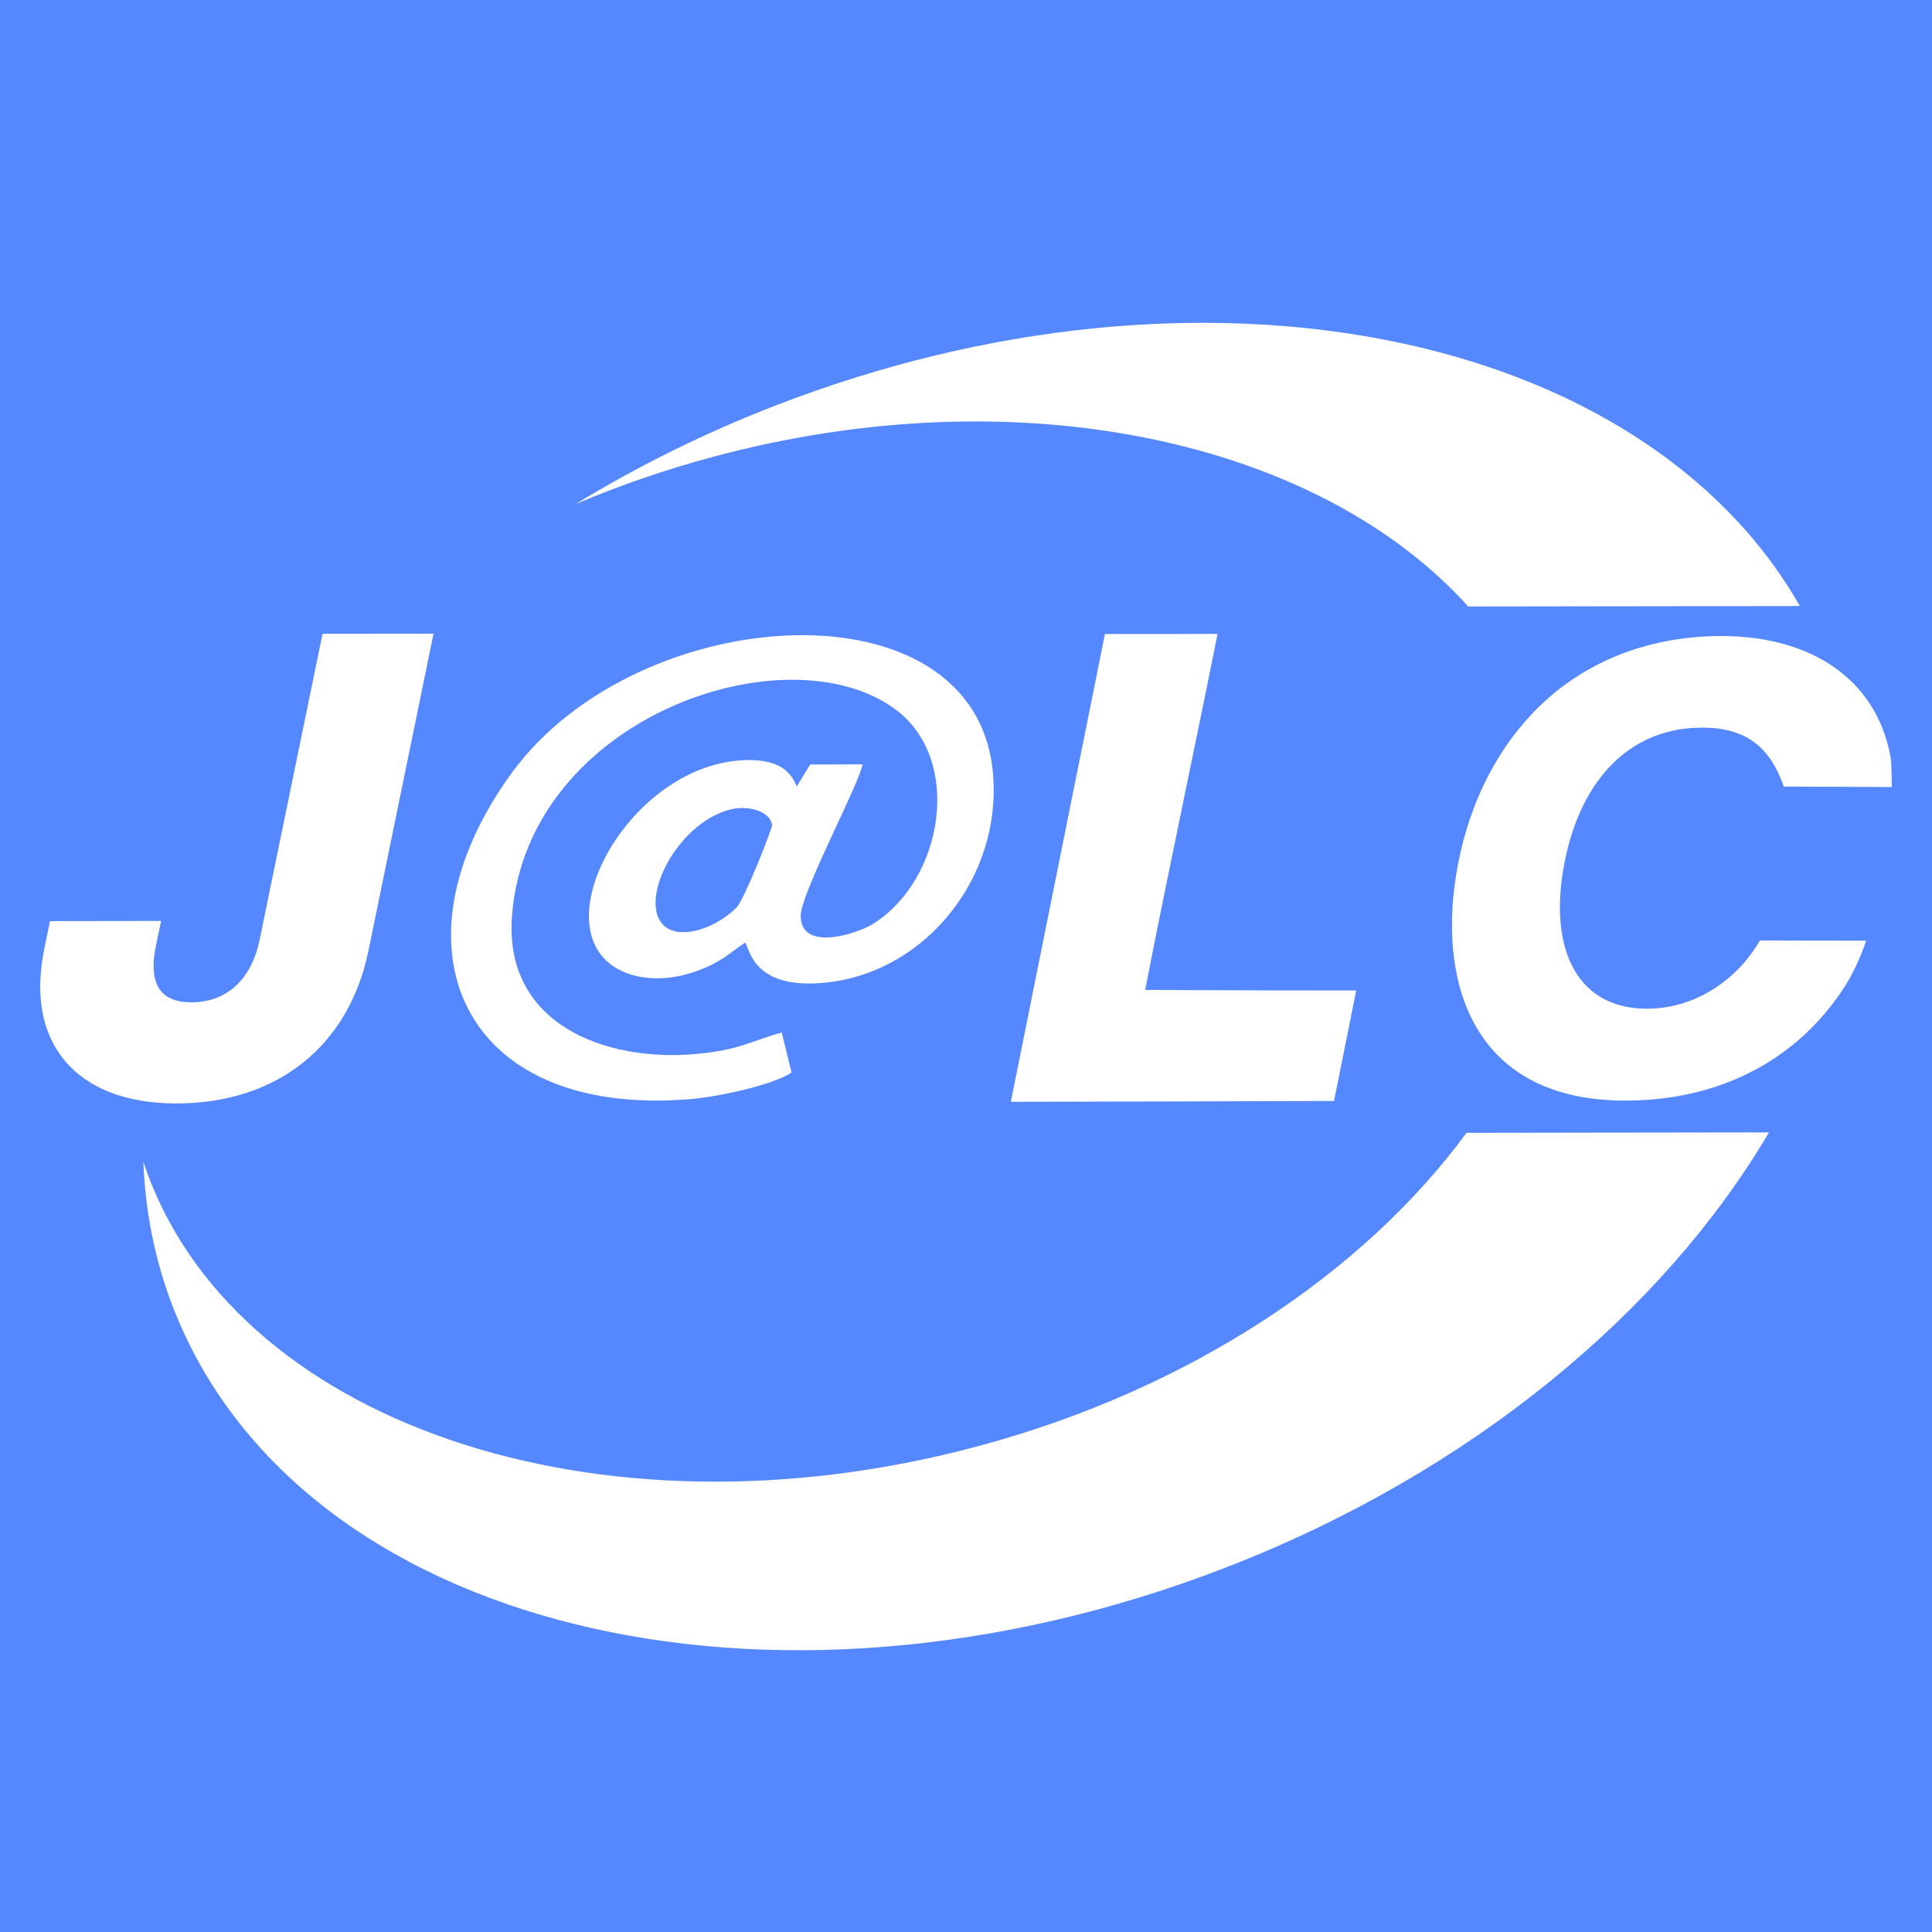 <?xml version="1.0" encoding="utf-8"?>
<!-- Generator: Adobe Illustrator 26.0.2, SVG Export Plug-In . SVG Version: 6.00 Build 0)  -->
<svg version="1.0" id="图层_1" xmlns="http://www.w3.org/2000/svg" xmlns:xlink="http://www.w3.org/1999/xlink" x="0px" y="0px"
	 viewBox="0 0 48 48" enable-background="new 0 0 48 48" xml:space="preserve">
<g>
	<rect id="矩形_52_2_" fill="#5588ff" width="48" height="48" />
	<g>
		<path fill-rule="evenodd" clip-rule="evenodd" fill="#ffffff" d="M36.477,15.068l8.24-0.011c-3.9-6.828-14.825-9.095-25.444-4.984
			c-1.779,0.689-3.443,1.516-4.974,2.452c1.079-0.458,2.214-0.852,3.4-1.171C25.349,9.296,32.773,10.957,36.477,15.068"/>
		<path fill-rule="evenodd" clip-rule="evenodd" fill="#ffffff" d="M36.435,28.145c-2.531,3.45-6.834,6.361-12.127,7.783
			c-9.478,2.55-18.609-0.608-20.747-7.062c0.048,1.23,0.285,2.441,0.736,3.607c3.087,7.973,14.798,10.871,26.155,6.473
			c6.12-2.37,10.884-6.375,13.498-10.812L36.435,28.145z"/>
		<path fill-rule="evenodd" clip-rule="evenodd" fill="#ffffff" d="M19.666,26.648l-0.244-0.996
			c-0.796,0.223-1.042,0.436-2.14,0.535c-2.253,0.201-4.785-0.746-4.56-3.463c0.405-4.901,6.796-7.088,9.511-5.11
			c1.697,1.237,1.219,4.23-0.536,5.336c-0.419,0.264-1.814,0.701-1.803-0.202c0.006-0.569,1.494-3.352,1.533-3.758l-1.298,0.003
			l-0.333,0.546c-0.109-0.24-0.304-0.704-1.338-0.652c-2.913,0.146-5.123,4.344-2.952,5.263c0.535,0.227,1.185,0.187,1.729,0.001
			c0.648-0.222,0.816-0.416,1.278-0.734c0.116,0.14,0.181,1.221,2.103,0.984c2.386-0.293,4.285-2.604,4.053-5.197
			c-0.431-4.83-8.818-4.286-11.944-0.015s-1.317,8.59,4.42,8.119C17.834,27.25,19.179,26.967,19.666,26.648 M18.145,20.111
			c0.44-0.11,0.983,0.038,1.039,0.382c0.012,0.072-0.696,1.865-0.883,2.052c-0.607,0.611-1.739,0.925-1.973,0.179
			C16.081,21.939,16.976,20.406,18.145,20.111"/>
		<path fill="#ffffff" d="M29.557,24.599l-1.104-0.005l0.029-0.152c0.197-1.038,0.648-3.224,1.045-5.152
			c0.313-1.515,0.635-3.075,0.721-3.541c-0.599,0.005-2.341,0.003-2.796,0.002l-0.314,1.563c-0.608,3.016-1.818,9.028-2.024,10.06
			c1.515-0.002,6.972-0.015,8.03-0.021l0.551-2.745C32.501,24.611,30.951,24.605,29.557,24.599"/>
		<path fill="#ffffff" d="M8.014,15.746l-1.564,7.605c-0.202,0.984-0.819,1.551-1.693,1.552c-0.35,0-0.605-0.093-0.757-0.279
			c-0.183-0.221-0.231-0.593-0.137-1.072l0.139-0.671l-2.759,0.004L1.107,23.54c-0.24,1.162-0.076,2.101,0.485,2.79
			c0.58,0.711,1.546,1.086,2.793,1.085c2.499-0.003,4.282-1.424,4.77-3.799l1.616-7.873L8.014,15.746z"/>
		<path fill="#ffffff" d="M43.725,23.366l-0.041,0.068c-0.574,0.945-1.57,1.592-2.674,1.626c-0.812,0.025-1.44-0.269-1.825-0.847
			c-0.401-0.601-0.524-1.481-0.357-2.543c0.173-1.097,0.578-2.007,1.172-2.631c0.566-0.596,1.307-0.928,2.142-0.958
			c1.092-0.043,1.746,0.362,2.118,1.309l0.059,0.152L47,19.554c0,0,0.003-0.575-0.033-0.766c-0.367-1.961-2.057-3.067-4.467-2.982
			c-1.778,0.067-3.316,0.738-4.447,1.939c-0.981,1.041-1.631,2.433-1.881,4.025c-0.428,2.726,0.47,5.58,4.223,5.574
			c0.091,0,0.184-0.002,0.278-0.005c2.173-0.081,3.952-1.038,5.088-2.719c0.26-0.384,0.453-0.81,0.604-1.249L43.725,23.366z"/>
	</g>
</g>
</svg>
